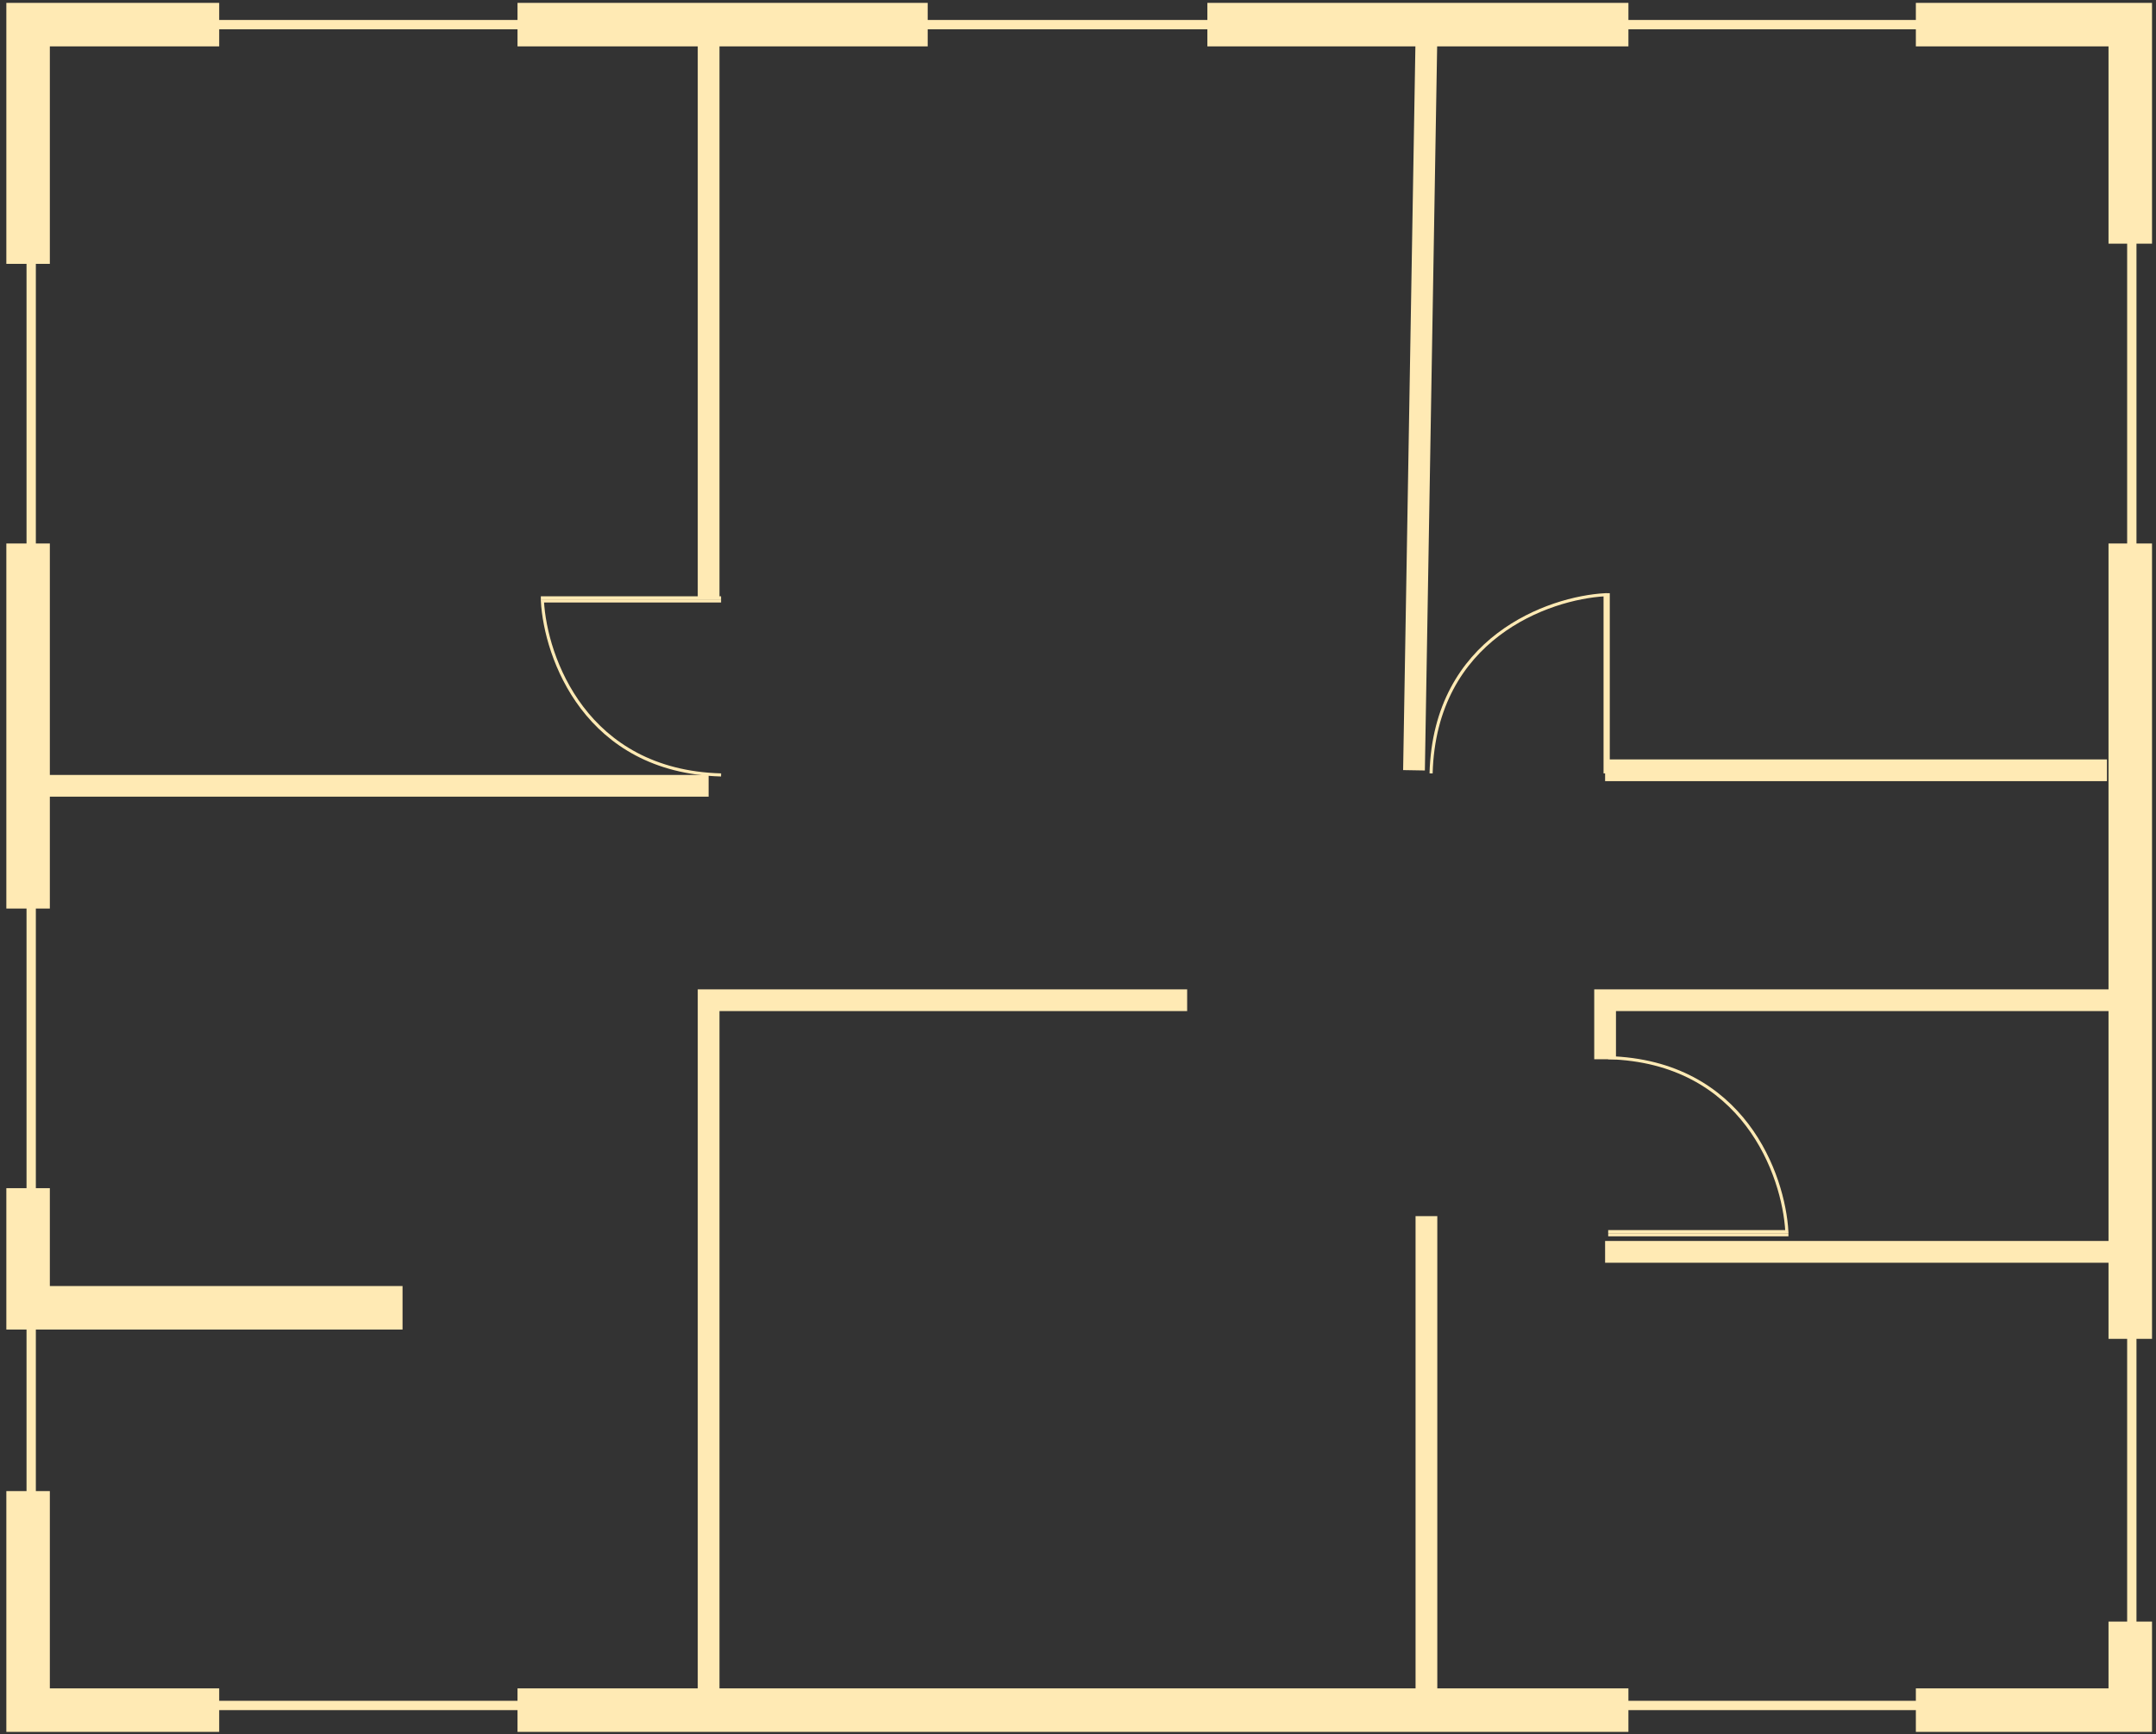 <svg width="307" height="247" viewBox="0 0 307 247" fill="none" xmlns="http://www.w3.org/2000/svg">
<rect x="0" y="0" width="307" height="247" fill="#333333" stroke="none"/>
<path d="M4 37.578V3.507H31.212M73.69 3.507H102.894H132.097M171.92 3.507H201.898H231.876M272.805 3.507H303.336V34.702M303.336 77.401V190.675M303.336 230.94V243.551H272.805M231.876 243.551H201.898H168.381H73.69M31.212 243.551H4V212.356M57.319 186.25H4V169.215M4 129.392V110.808V77.401" stroke="#FFEAB4" stroke-width="6.195"/>
<path d="M4.441 111.914H100.902M100.902 85.144V5.276M169.043 142.445H100.902V243.993M203.114 173.197V243.993M201.344 109.701L203.114 5.276M228.556 109.701H300.017M303.999 142.445H245.592H228.556V150.852M303.999 178.285H228.556" stroke="#FFEAB4" stroke-width="3.097"/>
<path d="M303.556 3.507H4.441V242.887H303.556V3.507Z" stroke="#FFEAB4" stroke-width="1.327"/>
<path d="M102.677 85.586H77.234C77.677 93.625 83.385 109.834 102.677 110.365" stroke="#FFEAB4" stroke-width="0.442"/>
<path d="M102.675 85.144H77.012" stroke="#FFEAB4" stroke-width="0.442"/>
<path d="M228.556 110.144L228.556 84.701C220.518 85.144 204.308 90.852 203.777 110.144" stroke="#FFEAB4" stroke-width="0.442"/>
<path d="M229 110.143L229 84.48" stroke="#FFEAB4" stroke-width="0.442"/>
<path d="M228.995 175.409L254.437 175.409C253.995 167.371 248.287 151.161 228.995 150.63" stroke="#FFEAB4" stroke-width="0.442"/>
<path d="M228.997 175.852L254.66 175.852" stroke="#FFEAB4" stroke-width="0.442"/>
</svg>
